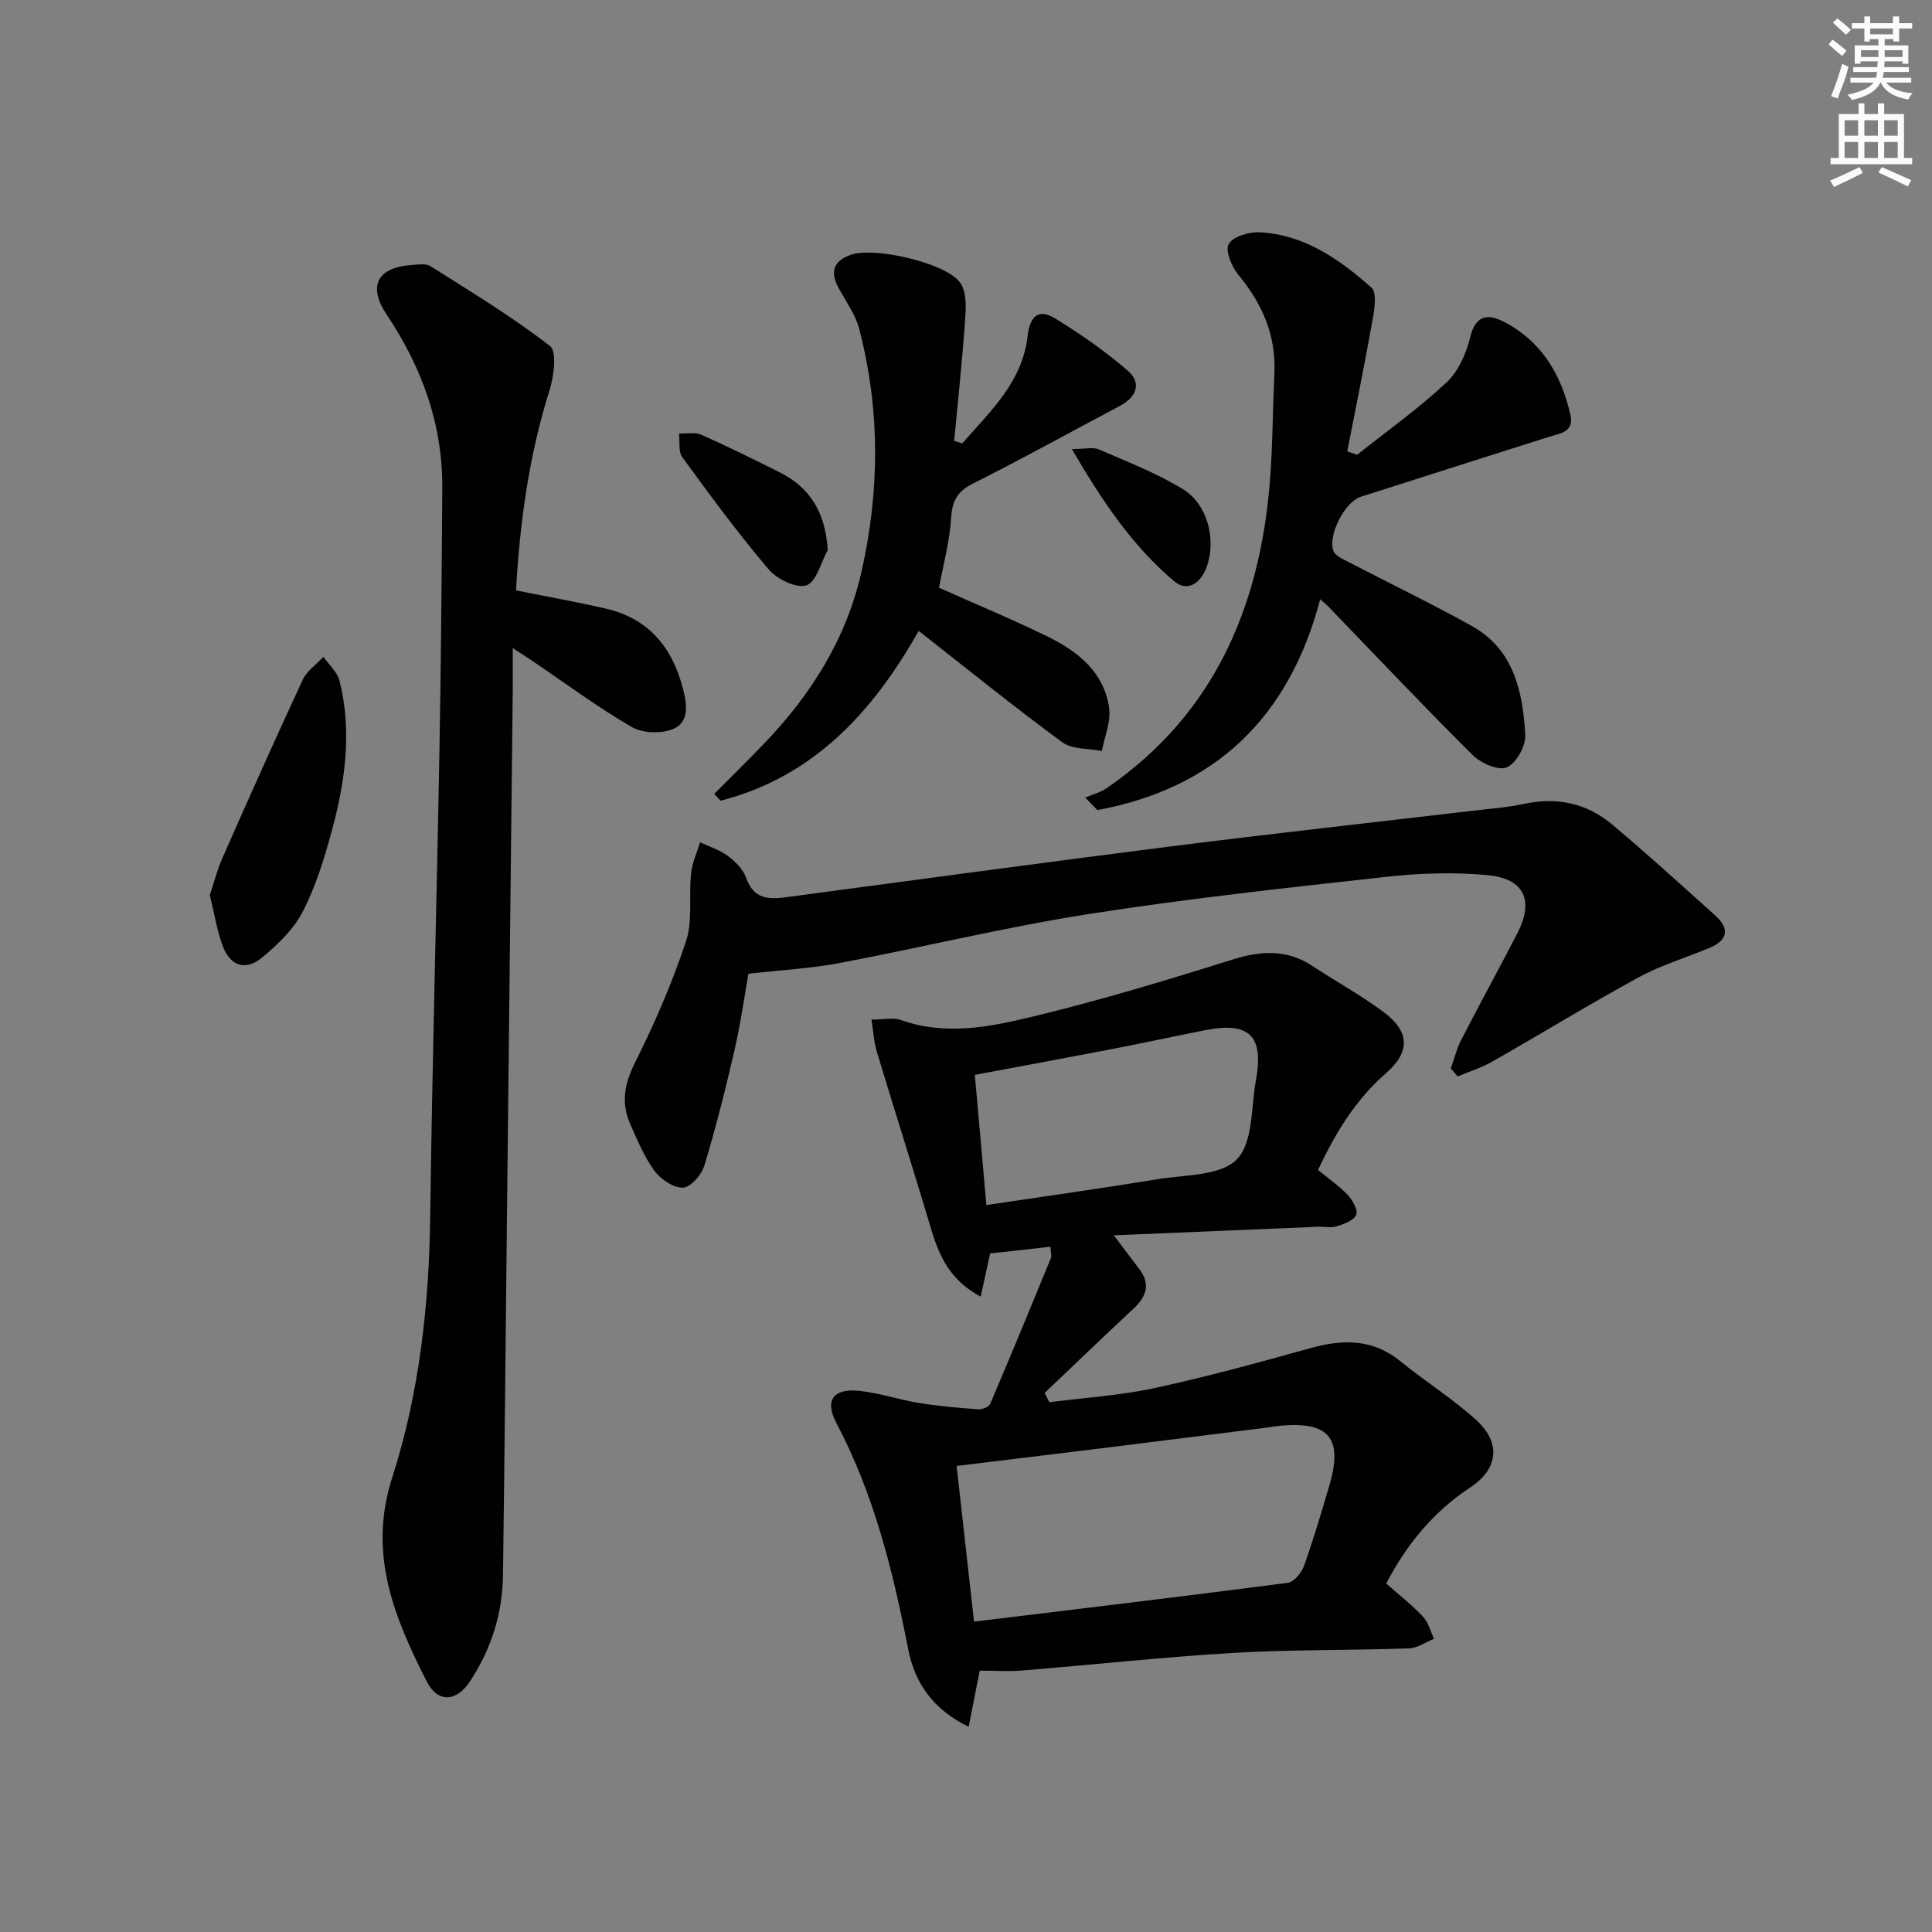 <svg enable-background="new 0 0 400 400" viewBox="0 0 400 400" xmlns="http://www.w3.org/2000/svg"><rect x="0" y="0" width="400" height="400" fill="#808080" stroke="none"/><g fill="#010102"><path d="m205 259.5c-.62 2.84-1.23 5.64-1.96 8.96-6.13-3.27-8.51-8.13-10.17-13.7-3.68-12.37-7.61-24.67-11.34-37.03-.59-1.96-.69-4.06-1.1-6.63 2.56 0 4.51-.48 6.09.08 9.29 3.32 18.54 1.41 27.48-.75 13.83-3.34 27.48-7.47 41.06-11.73 5.94-1.86 11.3-2.24 16.64 1.28 4.85 3.2 9.98 6.01 14.64 9.46 5.53 4.09 5.76 8.27.59 12.78-6.32 5.51-10.45 12.36-14.05 20.01 2.14 1.76 4.35 3.27 6.14 5.16 1.01 1.07 2.17 3.11 1.77 4.12-.45 1.16-2.49 1.9-3.98 2.37-1.21.38-2.64.05-3.97.11-13.71.57-27.42 1.15-42.23 1.77 2.3 3.05 3.74 4.99 5.22 6.91 2.44 3.16 1.54 5.76-1.16 8.28-6.18 5.76-12.26 11.62-18.39 17.44.33.64.65 1.29.98 1.93 7.25-.94 14.6-1.39 21.71-2.92 10.83-2.34 21.54-5.27 32.21-8.25 6.79-1.9 13.01-2.02 18.81 2.72 5.14 4.2 10.86 7.74 15.73 12.21 5.07 4.66 4.46 10.05-1.24 13.82-7.57 5.01-13.14 11.63-17.48 19.95 2.51 2.22 5.24 4.35 7.59 6.83 1.14 1.2 1.57 3.06 2.32 4.62-1.73.69-3.44 1.92-5.19 1.98-12.14.42-24.31.23-36.42.94-14.58.86-29.12 2.46-43.69 3.64-2.94.24-5.92.03-8.77.03-.77 3.92-1.46 7.39-2.29 11.63-7.5-3.66-11.18-9.21-12.51-16.03-3.16-16.2-7.07-32.08-14.85-46.81-2.55-4.82-.63-7.34 4.93-6.7 4.09.47 8.08 1.83 12.16 2.49 4.05.66 8.15 1.01 12.24 1.31.82.06 2.21-.48 2.48-1.11 4.28-10.02 8.44-20.1 12.57-30.18.22-.53-.04-1.25-.1-2.37-4.26.5-8.3.94-12.47 1.38zm-3.34 76.24c22.25-2.71 43.63-5.25 64.99-8.04 1.27-.17 2.82-2.08 3.33-3.5 1.95-5.46 3.59-11.04 5.24-16.61 2.9-9.85-.06-13.38-10.31-12.39-.83.08-1.64.24-2.47.35-12.18 1.53-24.36 3.06-36.54 4.57-9.15 1.13-18.3 2.23-27.84 3.39 1.17 10.52 2.31 20.68 3.6 32.23zm2.56-86.25c12.26-1.83 23.86-3.45 35.43-5.35 5.68-.93 13.02-.66 16.4-4.09 3.41-3.45 2.96-10.8 3.99-16.49 1.65-9.12-1.39-12.06-10.47-10.28-6.33 1.24-12.64 2.62-18.98 3.85-9.38 1.81-18.77 3.54-28.76 5.41.77 8.65 1.52 17.19 2.39 26.95z"/><path d="m106.84 122.23c6.45 1.3 12.47 2.38 18.42 3.73 8.88 2.01 13.85 7.88 16.11 16.5.87 3.32 1.37 6.95-1.87 8.41-2.42 1.09-6.42.98-8.71-.35-7.17-4.16-13.86-9.15-20.75-13.81-1.03-.7-2.09-1.36-3.88-2.52 0 3.42.02 6.02 0 8.63-.38 35.13-.78 70.26-1.16 105.39-.28 25.97-.52 51.93-.86 77.9-.1 7.99-2.45 15.38-6.88 22.06-2.79 4.21-6.65 4.41-8.9-.03-6.73-13.27-12.26-26.41-7.15-42.26 5.61-17.41 7.62-35.64 7.86-54.05.42-32.11 1.33-64.22 1.91-96.33.33-18.14.47-36.28.59-54.43.09-13.22-4.23-25.07-11.54-35.97-3.92-5.85-1.91-9.75 5.16-10.23 1.32-.09 2.96-.38 3.94.24 8.38 5.3 16.9 10.46 24.72 16.51 1.5 1.16.84 6.28-.08 9.18-4.26 13.55-6.15 27.4-6.93 41.43z"/><path d="m300.37 221.21c.7-1.96 1.2-4.03 2.14-5.87 3.8-7.39 7.79-14.68 11.61-22.05 3.52-6.8 1.53-11.38-6.12-12.1-6.87-.64-13.93-.43-20.81.33-20.62 2.28-41.28 4.51-61.77 7.72-17.35 2.72-34.46 6.9-51.73 10.17-5.75 1.09-11.64 1.39-18.74 2.2-.75 4.23-1.56 10.04-2.86 15.74-1.85 8.05-3.87 16.07-6.26 23.97-.57 1.9-2.84 4.51-4.41 4.57-1.97.07-4.62-1.71-5.91-3.47-2.13-2.89-3.54-6.35-5.02-9.67-1.94-4.38-1.22-8.36.99-12.76 4.05-8.1 7.7-16.49 10.54-25.08 1.44-4.34.57-9.41 1.06-14.11.23-2.18 1.22-4.28 1.86-6.41 1.95.92 4.09 1.58 5.78 2.84 1.55 1.16 3.17 2.79 3.78 4.55 1.54 4.43 4.68 4.45 8.38 3.96 26.65-3.55 53.3-7.18 79.98-10.56 20.59-2.6 41.22-4.87 61.83-7.3 3.63-.43 7.3-.68 10.86-1.45 6.82-1.46 12.98-.14 18.23 4.27 7.25 6.09 14.26 12.48 21.31 18.81 3.07 2.75 2.67 5.14-1.17 6.74-4.9 2.05-10.07 3.59-14.7 6.12-10.2 5.56-20.1 11.64-30.2 17.39-2.26 1.29-4.81 2.09-7.23 3.11-.47-.55-.95-1.1-1.42-1.66z"/><path d="m280.98 94.16c6.23-4.96 12.75-9.6 18.55-15.02 2.47-2.31 4.07-6.08 4.9-9.47 1.06-4.35 3.6-4.7 6.58-3.22 8.01 3.97 12.22 10.98 14.13 19.45.82 3.63-2.26 3.85-4.56 4.58-12.96 4.13-25.94 8.22-38.89 12.39-3.28 1.06-6.83 7.99-5.61 11.2.37.98 1.86 1.63 2.96 2.21 8.54 4.44 17.22 8.62 25.63 13.29 8.78 4.87 10.63 13.67 11.12 22.63.12 2.27-1.89 5.86-3.83 6.68-1.74.73-5.37-.88-7.07-2.56-10.16-10.09-19.99-20.51-29.94-30.81-.33-.34-.72-.64-1.62-1.43-6.45 24.55-21.8 39.13-46.13 43.64-.84-.86-1.68-1.73-2.52-2.59 1.51-.65 3.17-1.07 4.5-1.98 22.13-15.26 31.59-37.34 33.72-63.24.61-7.45.58-14.95.95-22.43.39-7.93-2.45-14.54-7.45-20.57-1.39-1.68-2.78-5.01-2.01-6.38.88-1.56 4.2-2.55 6.39-2.44 9.27.48 16.55 5.59 23.17 11.47 1.12.99.65 4.25.28 6.34-1.63 9.21-3.5 18.37-5.29 27.55.67.23 1.36.47 2.04.71z"/><path d="m199.23 91.79c5.75-6.58 12.42-12.66 13.51-22.15.47-4.07 2.17-5.88 5.72-3.71 5.28 3.24 10.43 6.82 15.09 10.87 2.83 2.46 1.8 5.38-1.62 7.2-10.13 5.36-20.15 10.93-30.39 16.06-3.28 1.64-4.4 3.55-4.62 7.18-.3 4.91-1.65 9.76-2.51 14.44 7.45 3.33 15.07 6.49 22.46 10.1 6.3 3.08 11.76 7.4 12.77 14.88.38 2.82-.96 5.88-1.51 8.83-2.77-.56-6.13-.3-8.2-1.81-10.04-7.38-19.74-15.24-29.73-23.06-9.35 16.59-21.64 30.19-41.01 35.16-.44-.47-.88-.94-1.32-1.41 3.44-3.46 6.92-6.87 10.3-10.39 9.74-10.14 17.03-21.68 20.18-35.56 3.81-16.81 3.89-33.62-.46-50.33-.77-2.95-2.71-5.62-4.21-8.36-1.82-3.32-1.31-5.64 2.5-6.99 4.85-1.71 20.12 1.75 22.75 5.98 1.29 2.07 1.04 5.35.85 8.04-.58 8.18-1.46 16.35-2.23 24.52.56.19 1.12.35 1.68.51z"/><path d="m43.44 185.29c.84-2.5 1.54-5.22 2.65-7.75 5.43-12.3 10.9-24.58 16.57-36.77.86-1.86 2.84-3.2 4.3-4.78 1.15 1.65 2.89 3.15 3.34 4.98 2.62 10.43 1.17 20.78-1.57 30.93-1.55 5.74-3.33 11.56-6.03 16.81-1.9 3.69-5.21 6.87-8.48 9.57-3.43 2.83-6.58 1.72-8.15-2.52-1.18-3.23-1.71-6.7-2.63-10.47z"/><path d="m171.38 113.88c-1.43 2.58-2.38 6.65-4.43 7.31-2.1.68-6.1-1.29-7.83-3.33-6.31-7.43-12.1-15.31-17.85-23.19-.86-1.18-.49-3.25-.69-4.91 1.54.05 3.28-.34 4.59.24 5.43 2.4 10.76 5.05 16.09 7.7 6.45 3.19 9.62 8.36 10.12 16.18z"/><path d="m221.91 92.97c2.82 0 4.41-.44 5.59.07 5.9 2.56 11.97 4.91 17.42 8.24 5.08 3.1 6.91 10.37 4.96 15.96-1.15 3.29-3.88 5.56-6.82 3.07-8.6-7.27-14.83-16.51-21.15-27.34z"/></g><path d="m378.6 9.2.8-1c.9.7 1.9 1.4 2.9 2.3l-.9 1.1c-1.1-.9-2-1.7-2.8-2.4zm.5 10.7c.9-2.1 1.6-4.3 2.3-6.7.4.2.8.4 1.3.6-.7 3.1-1.5 4.3-2.2 6.6zm.4-15.2.9-.9c1 .8 2 1.6 2.8 2.4l-1 1c-1-.9-1.9-1.8-2.7-2.5zm12.5-1.3h1.2v1.4h2.7v1.1h-2.7v2.7h-1.2v-.5h-1.8v1.3h4.9v3.8h-1.2v-.5h-3.7c0 .4-.1.9-.1 1.2h5.1v1h-5.2c0 .5-.1.9-.3 1.2h6v1h-5.2c1.1 1.3 2.9 2 5.5 2.2-.4.4-.7.8-.9 1.3-2.9-.5-4.8-1.6-5.7-3.5h-.1c-.8 1.7-2.7 2.9-5.9 3.6-.2-.4-.6-.8-.9-1.1 2.8-.6 4.6-1.4 5.4-2.5h-4.8v-1h5.3c.1-.3.2-.7.2-1.2h-4.9v-1h5c0-.4 0-.8.1-1.2h-3.6v.5h-1.2v-3.8h4.9v-1.3h-1.8v.5h-1.1v-2.7h-2.6v-1.1h2.6v-1.4h1.2v1.4h4.7v-1.4zm-6.7 8.4h3.6c0-.4 0-.9 0-1.4h-3.6zm1.9-4.7h4.7v-1.2h-4.7zm6.7 3.3h-3.7v1.4h3.7z" fill="#fcfafa"/><path d="m384.7 21.4h1.3v2.2h2.8v-2.2h1.3v2.2h4.1v9.1h1.7v1.3h-16.9v-1.3h1.7v-9.1h4.1v-2.2zm.3 13.2.7 1.2c-1.8.9-3.8 1.9-6 2.9-.2-.4-.5-.8-.8-1.3 2.4-1 4.4-2 6.1-2.8zm-3.1-6.5h2.8v-3.2h-2.8zm0 4.6h2.8v-3.3h-2.8v3.2zm4.1-4.6h2.8v-3.2h-2.8zm0 4.6h2.8v-3.3h-2.8zm3.6 1.9c2.1.9 4.1 1.8 6.1 2.7l-.7 1.3c-2.2-1.1-4.2-2-6.1-2.9zm3.3-9.7h-2.8v3.2h2.8zm-2.8 7.8h2.8v-3.3h-2.8z" fill="#fcfafa"/></svg>